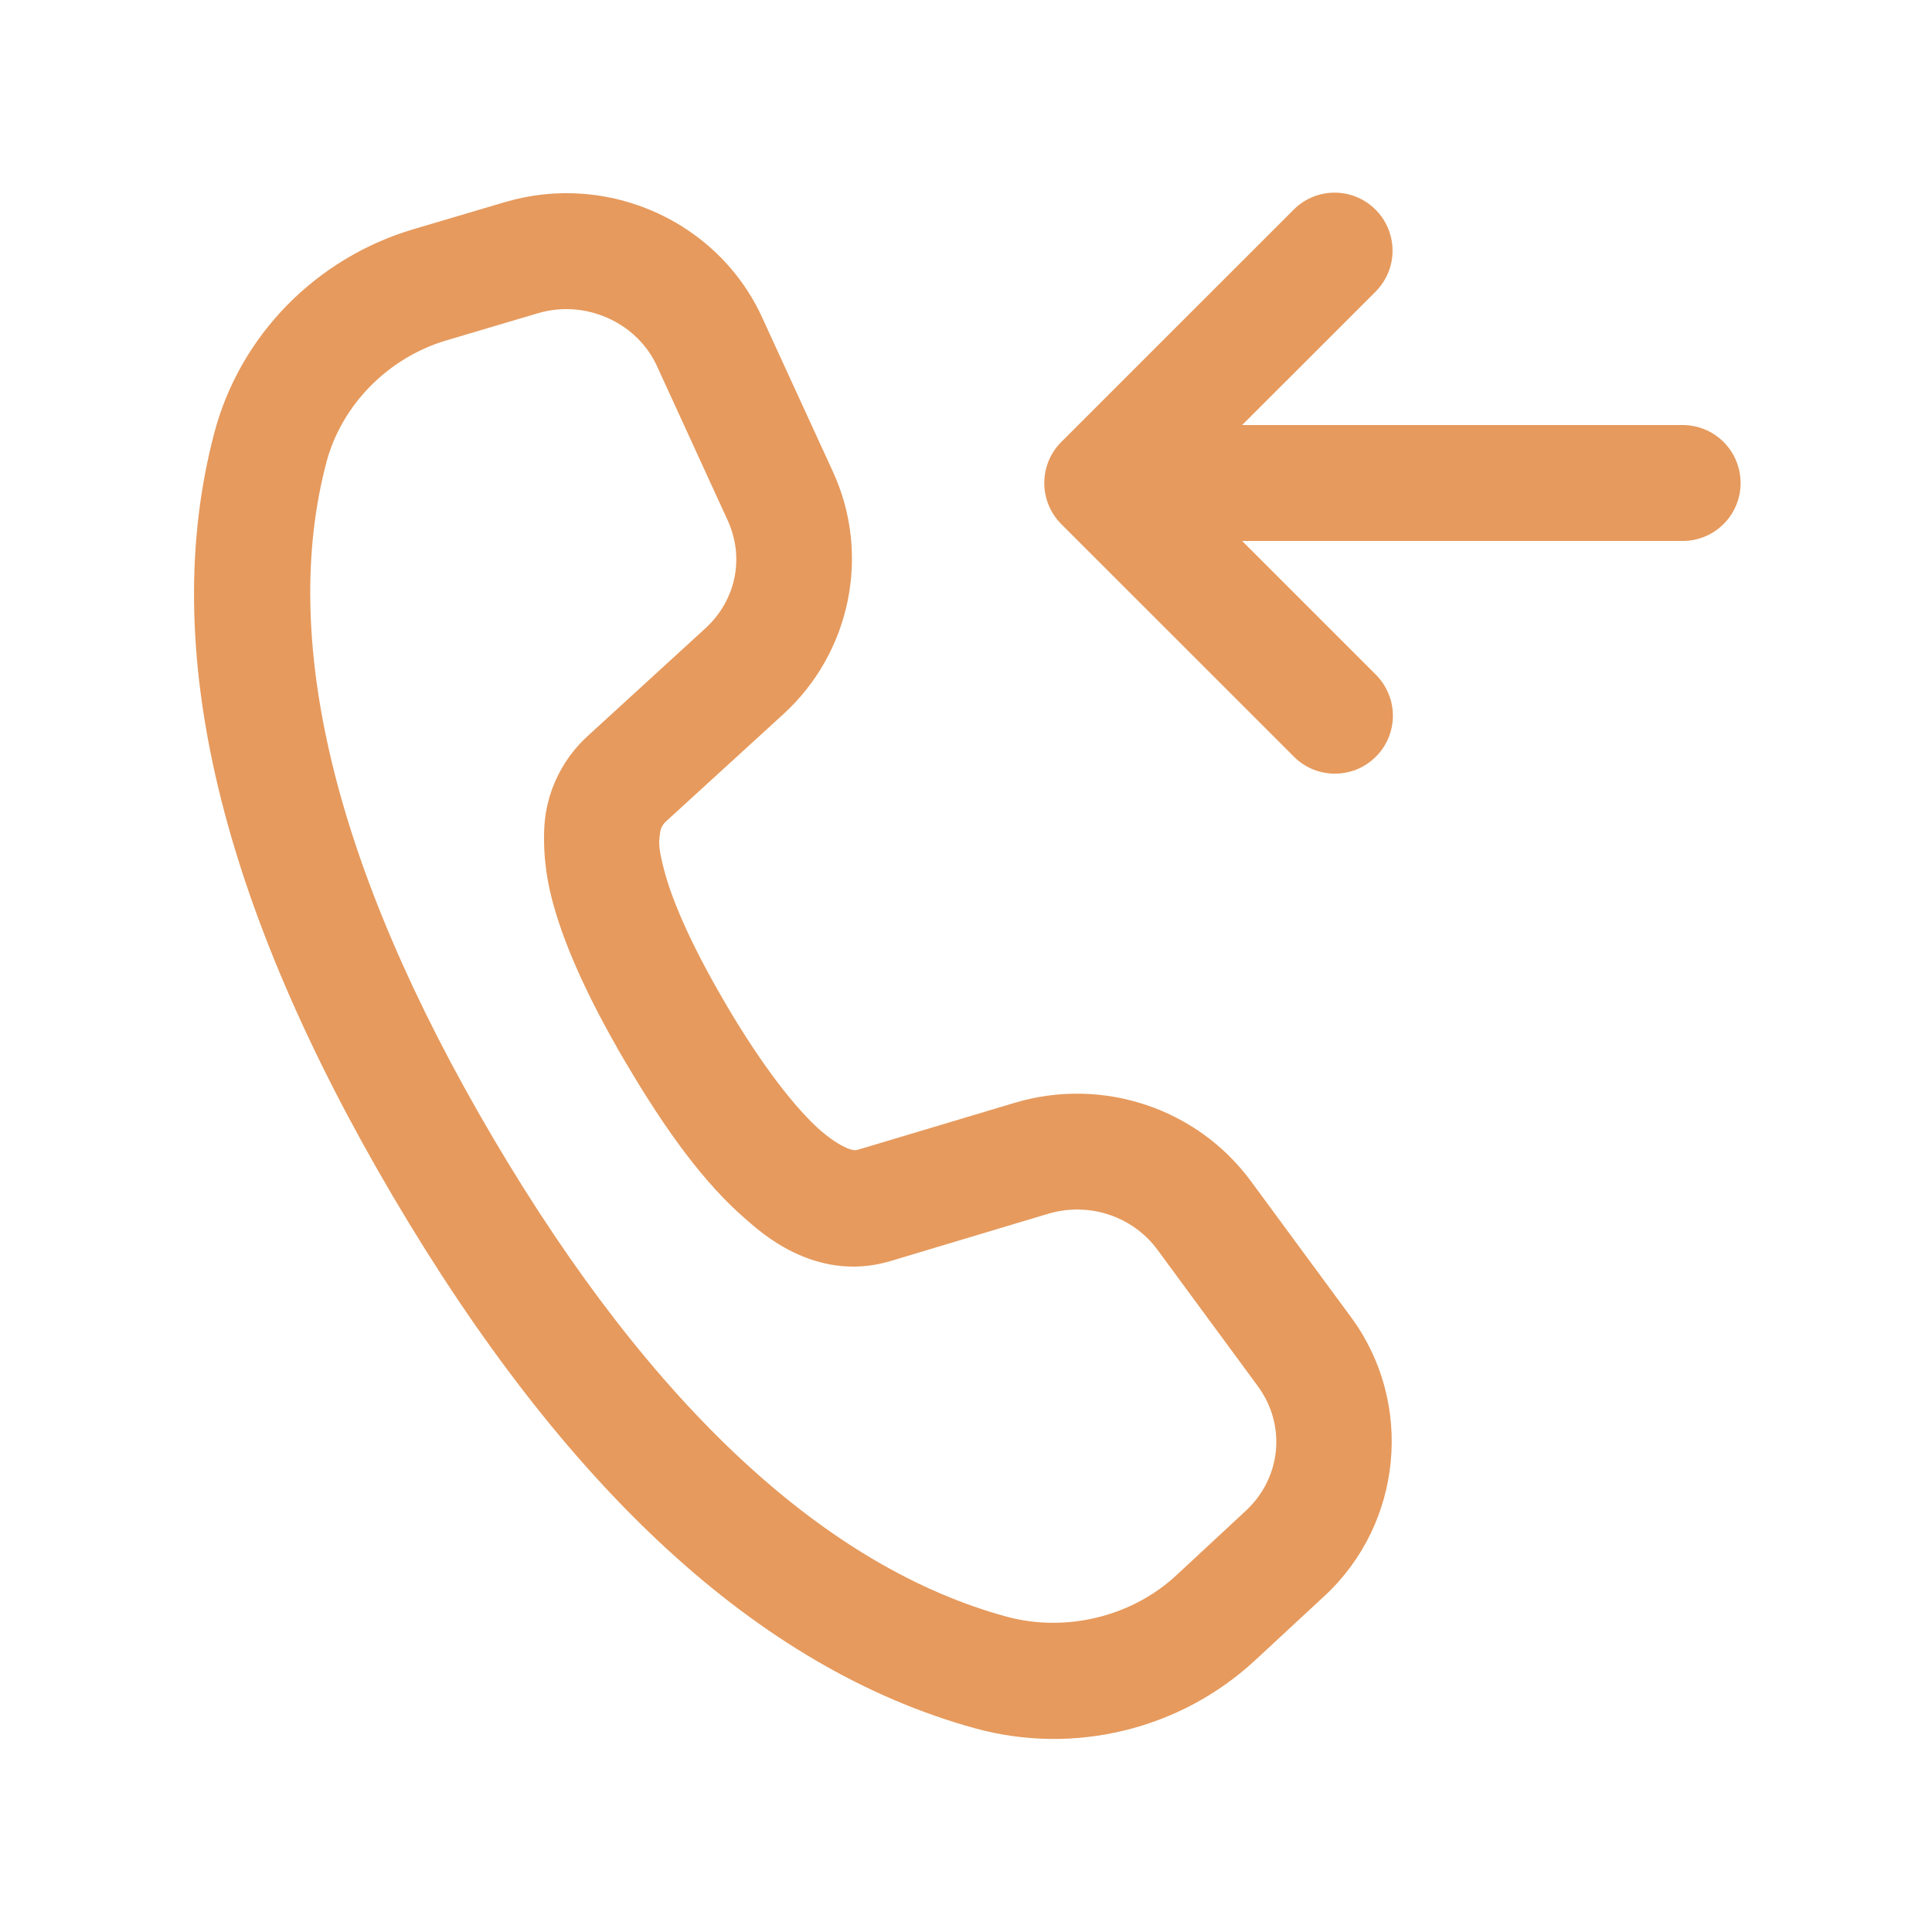 <svg width="25" height="25" viewBox="0 0 25 25" fill="none" xmlns="http://www.w3.org/2000/svg">
<path d="M17.248 2.493C17.053 2.499 16.869 2.58 16.733 2.72L13.732 5.72C13.592 5.861 13.513 6.051 13.513 6.25C13.513 6.449 13.592 6.64 13.732 6.781L16.733 9.781C16.802 9.853 16.884 9.91 16.976 9.95C17.068 9.989 17.166 10.01 17.266 10.011C17.366 10.012 17.465 9.993 17.557 9.956C17.649 9.918 17.733 9.862 17.804 9.791C17.875 9.721 17.93 9.637 17.968 9.545C18.006 9.452 18.025 9.353 18.024 9.253C18.023 9.154 18.002 9.055 17.962 8.964C17.922 8.872 17.865 8.789 17.793 8.72L16.073 7H21.763C21.862 7.002 21.961 6.983 22.053 6.946C22.145 6.909 22.229 6.854 22.3 6.784C22.371 6.715 22.427 6.631 22.465 6.54C22.504 6.448 22.523 6.35 22.523 6.25C22.523 6.151 22.504 6.053 22.465 5.961C22.427 5.869 22.371 5.786 22.3 5.716C22.229 5.646 22.145 5.591 22.053 5.554C21.961 5.517 21.862 5.499 21.763 5.5H16.073L17.793 3.781C17.901 3.675 17.975 3.54 18.005 3.392C18.035 3.244 18.019 3.09 17.96 2.951C17.902 2.812 17.802 2.694 17.675 2.612C17.548 2.53 17.399 2.489 17.248 2.493ZM7.533 2.507C7.204 2.483 6.867 2.517 6.536 2.615H6.535L5.353 2.965C4.091 3.338 3.106 4.339 2.773 5.602C2.032 8.411 2.879 11.736 5.083 15.478C7.284 19.215 9.792 21.59 12.624 22.366C13.9 22.715 15.275 22.381 16.241 21.484L17.142 20.649C18.149 19.713 18.299 18.155 17.485 17.048L16.185 15.282C15.487 14.335 14.258 13.931 13.128 14.271L11.093 14.88C11.008 14.905 10.803 14.789 10.625 14.635L10.624 14.634C10.307 14.359 9.868 13.802 9.399 13.005V13.004C8.895 12.149 8.68 11.589 8.594 11.259C8.508 10.929 8.529 10.888 8.541 10.777C8.548 10.721 8.574 10.669 8.619 10.628L8.62 10.627L10.138 9.24C11.007 8.445 11.27 7.175 10.779 6.106L9.863 4.11V4.109C9.433 3.17 8.52 2.579 7.533 2.507ZM7.425 4.003C7.884 4.038 8.307 4.313 8.5 4.735L9.415 6.731C9.637 7.214 9.526 7.767 9.125 8.133L7.609 9.52C7.297 9.803 7.098 10.19 7.051 10.608V10.609C7.039 10.719 7.009 11.127 7.143 11.638C7.276 12.149 7.552 12.825 8.106 13.766H8.107C8.623 14.642 9.112 15.308 9.641 15.768H9.642C9.813 15.917 10.534 16.607 11.513 16.321L11.516 16.32L13.56 15.707C14.09 15.548 14.658 15.738 14.977 16.171L16.277 17.938C16.646 18.44 16.581 19.122 16.121 19.549L15.221 20.385C14.645 20.92 13.79 21.129 13.02 20.918C10.73 20.291 8.464 18.263 6.376 14.717C4.285 11.166 3.631 8.23 4.223 5.985C4.418 5.244 5.018 4.629 5.778 4.404L6.961 4.053C7.115 4.008 7.272 3.992 7.425 4.003Z" fill="#E69A5D"/>
</svg>
